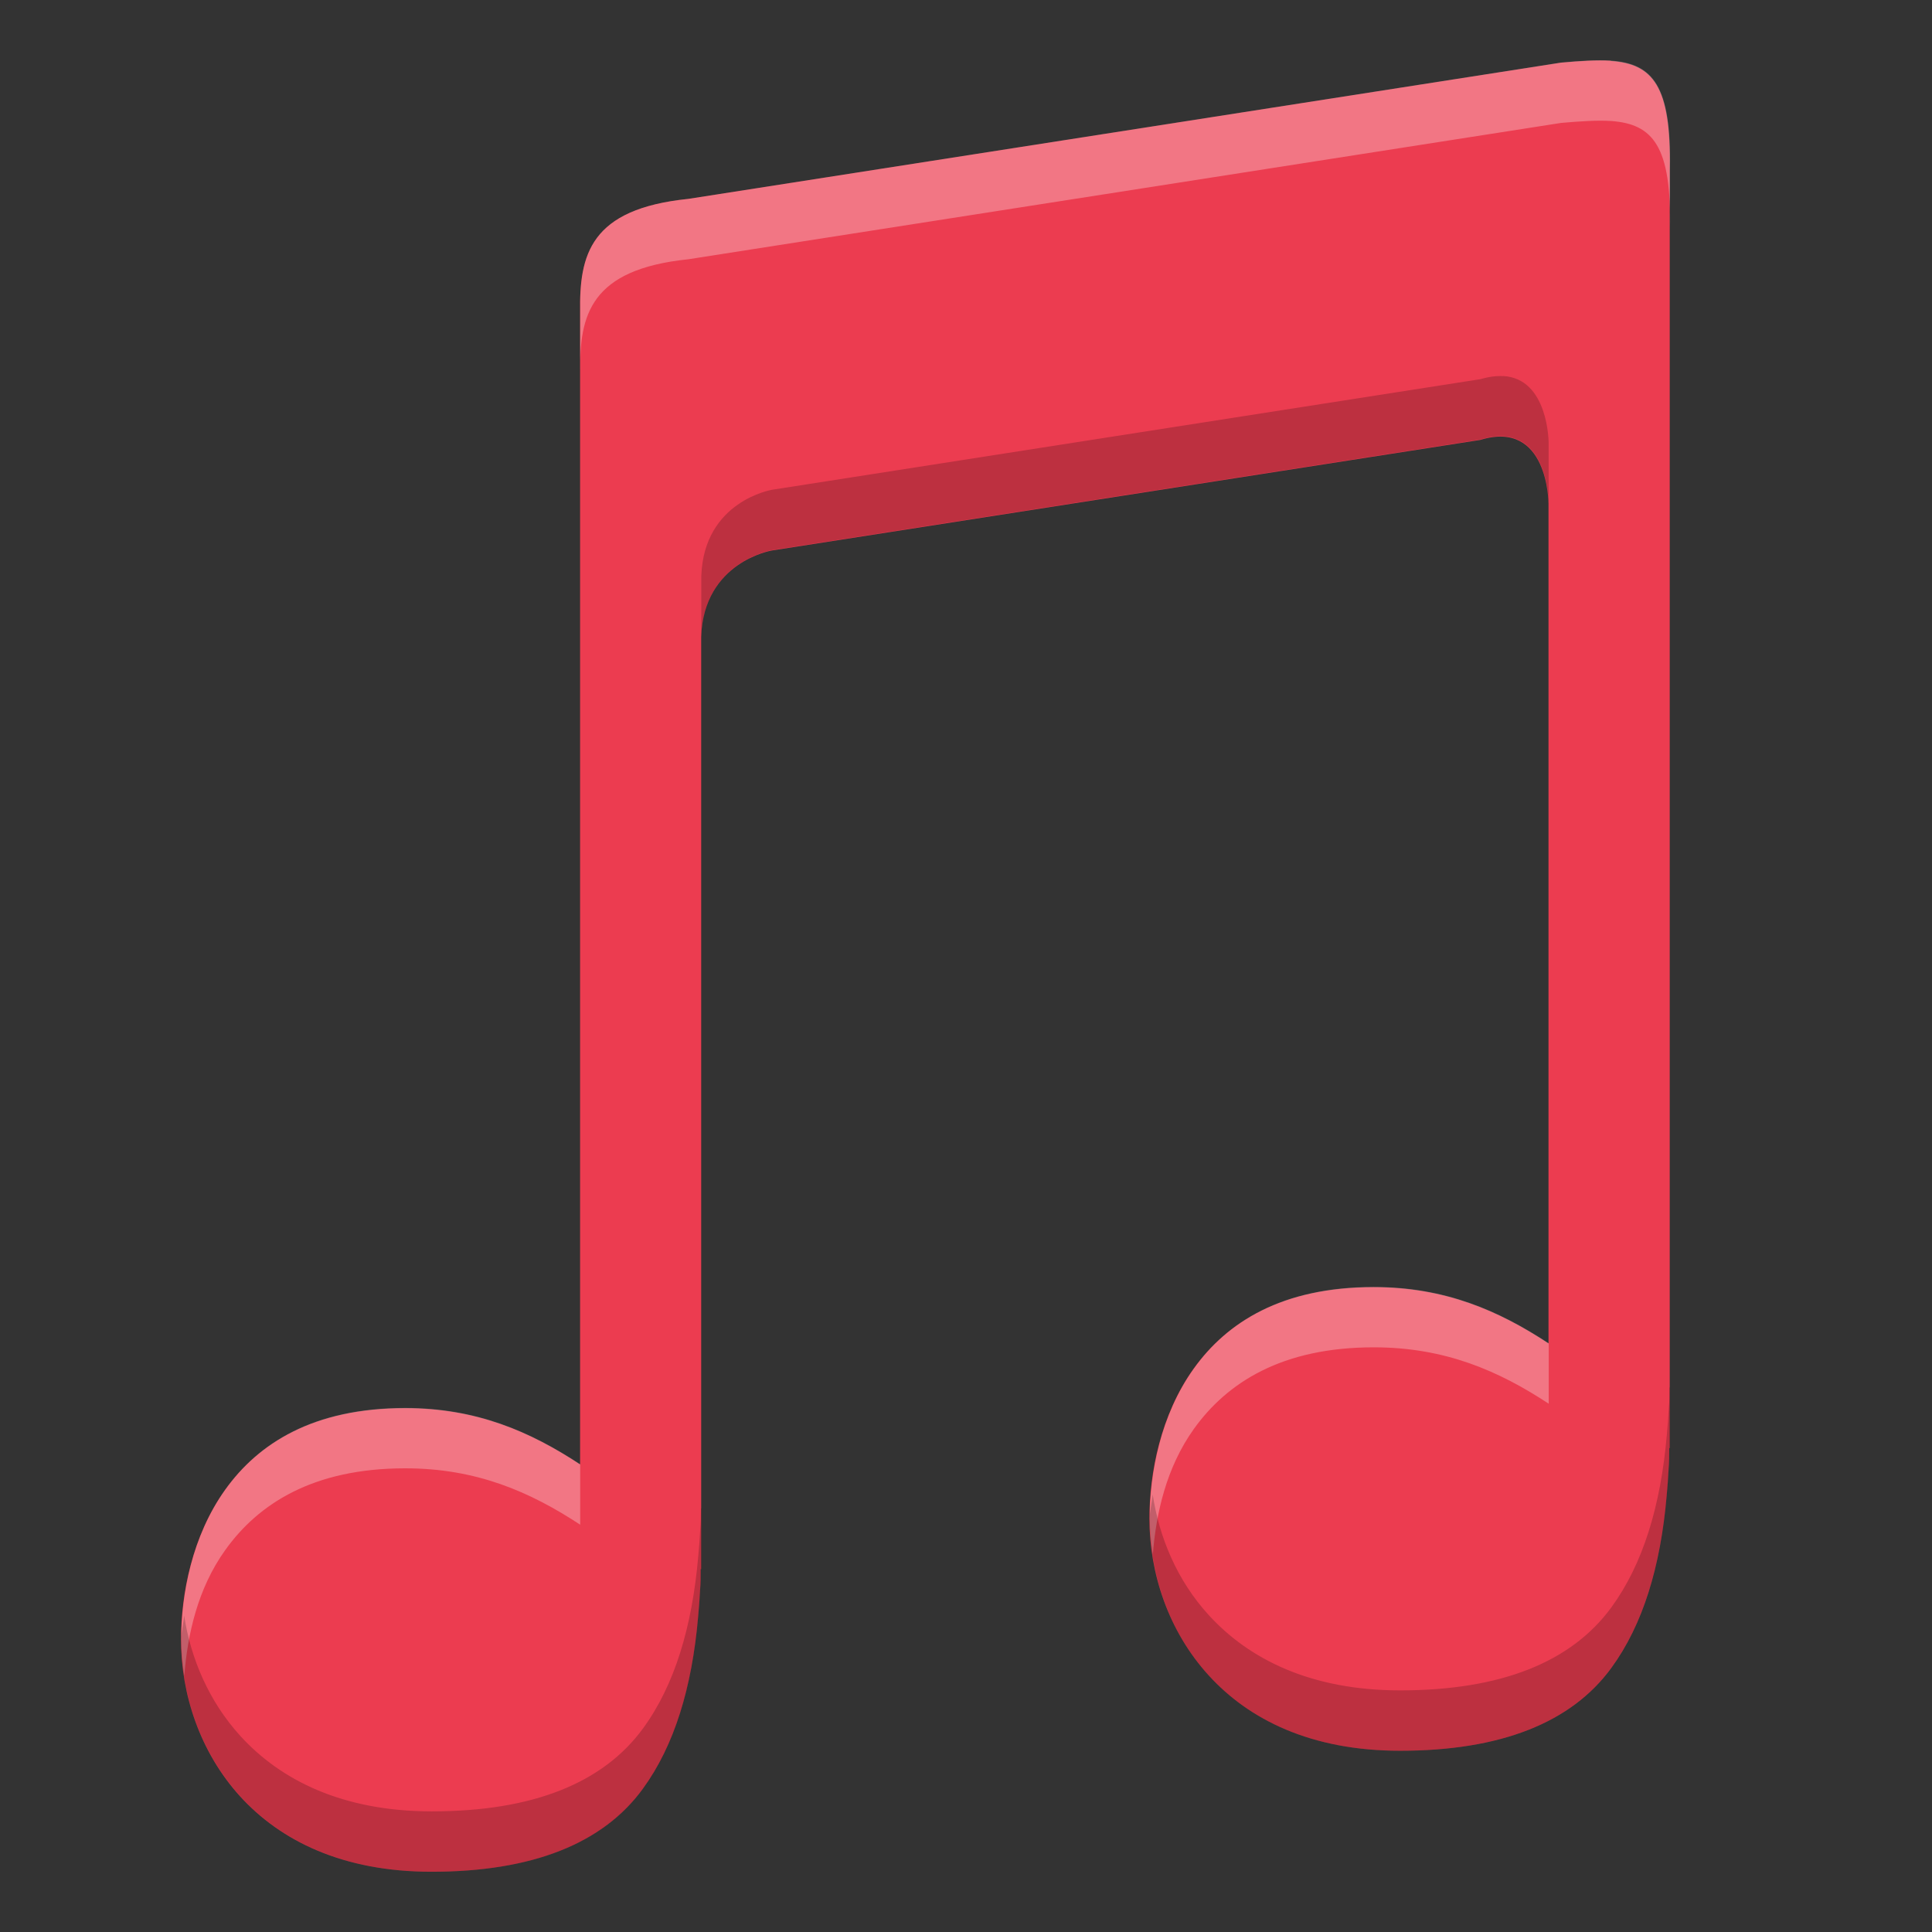 <svg height="16" width="16" xmlns="http://www.w3.org/2000/svg"><rect width="100%" height="100%" fill="#333333" stroke="none"/><g fill-rule="evenodd"><path d="m13.339.503c-.115-.007-.251.002-.411.016l-7.227 1.128c-.815.083-.904.464-.897.938v9.543c-.414-.272-.858-.466-1.449-.466-.761 0-1.215.292-1.49.675-.275.384-.366.867-.366 1.241 0 .451.156.931.489 1.298.334.367.848.625 1.586.625.834 0 1.419-.233 1.75-.687.261-.358.407-.837.458-1.427.007-.071.012-.146.016-.221.005-.06.005-.102.005-.172h.004v-7.722c.022-.621.585-.713.585-.713l5.868-.916c.563-.172.564.525.564.525v6.958c-.414-.272-.858-.466-1.449-.466-.761 0-1.215.292-1.49.675-.275.384-.366.867-.366 1.241 0 .451.156.931.49 1.298.334.367.848.625 1.586.625.834 0 1.419-.233 1.75-.687.261-.358.407-.837.458-1.427.007-.072.012-.146.016-.221.005-.06.005-.102.005-.172h.004v-10.594c.012-.687-.141-.868-.488-.893z" fill="#ec3c50"/><path d="m13.34.502c-.115-.007-.252.001-.412.016l-7.227 1.129c-.815.083-.904.463-.896.938v.5c-.007-.474.081-.854.896-.938l7.227-1.129c.16-.014.297-.023.412-.016h.002c.347.025.501.207.488.895v-.5c.012-.687-.141-.87-.488-.895zm-1.963 10.156c-.761 0-1.216.292-1.49.676-.275.384-.365.866-.365 1.24 0 .099.01.2.025.301.027-.339.11-.719.34-1.041.275-.384.729-.676 1.49-.676.591 0 1.035.195 1.449.467v-.5c-.414-.272-.858-.467-1.449-.467zm-8.021 1.002c-.761 0-1.216.292-1.49.676-.275.384-.365.868-.365 1.242 0 .1.01.2.025.301.027-.339.109-.721.34-1.043.275-.384.729-.676 1.49-.676.591 0 1.035.195 1.449.467v-.5c-.414-.272-.858-.467-1.449-.467z" fill="#fefefe" opacity=".3"/><path d="m12.447 3.115c-.054-.003-.115.004-.186.025l-5.867.916c0 0-.564.092-.586.713v.5c.022-.621.586-.713.586-.713l5.867-.916c.563-.172.564.525.564.525v-.5s-.001-.533-.379-.551zm1.379 8.375c0 .07-0.0.112-.006.172-.004.076-.009.149-.016.221-.051.59-.198 1.07-.459 1.428-.332.455-.916.688-1.75.688-.738-0-1.252-.258-1.586-.625-.261-.286-.409-.642-.463-.998-.005.065-.025.139-.025.199 0 .451.154.932.488 1.299.334.367.848.625 1.586.625.834 0 1.418-.233 1.75-.688.261-.358.407-.838.459-1.428.007-.072.012-.145.016-.221.005-.06.006-.102.006-.172h.004v-.5zm-8.021 1.002c0 .07-.001.112-.006.172-.004.076-.009.149-.016.221-.051.59-.196 1.07-.457 1.428-.332.455-.916.688-1.75.688-.738-0-1.252-.258-1.586-.625-.26-.286-.41-.64-.465-.996-.005.065-.025.139-.025.199 0 .451.156.93.49 1.297.334.367.848.625 1.586.625.834 0 1.418-.233 1.75-.688.261-.358.406-.838.457-1.428.007-.071.012-.145.016-.221.005-.06.006-.102.006-.172h.004v-.5z" opacity=".2"/></g></svg>